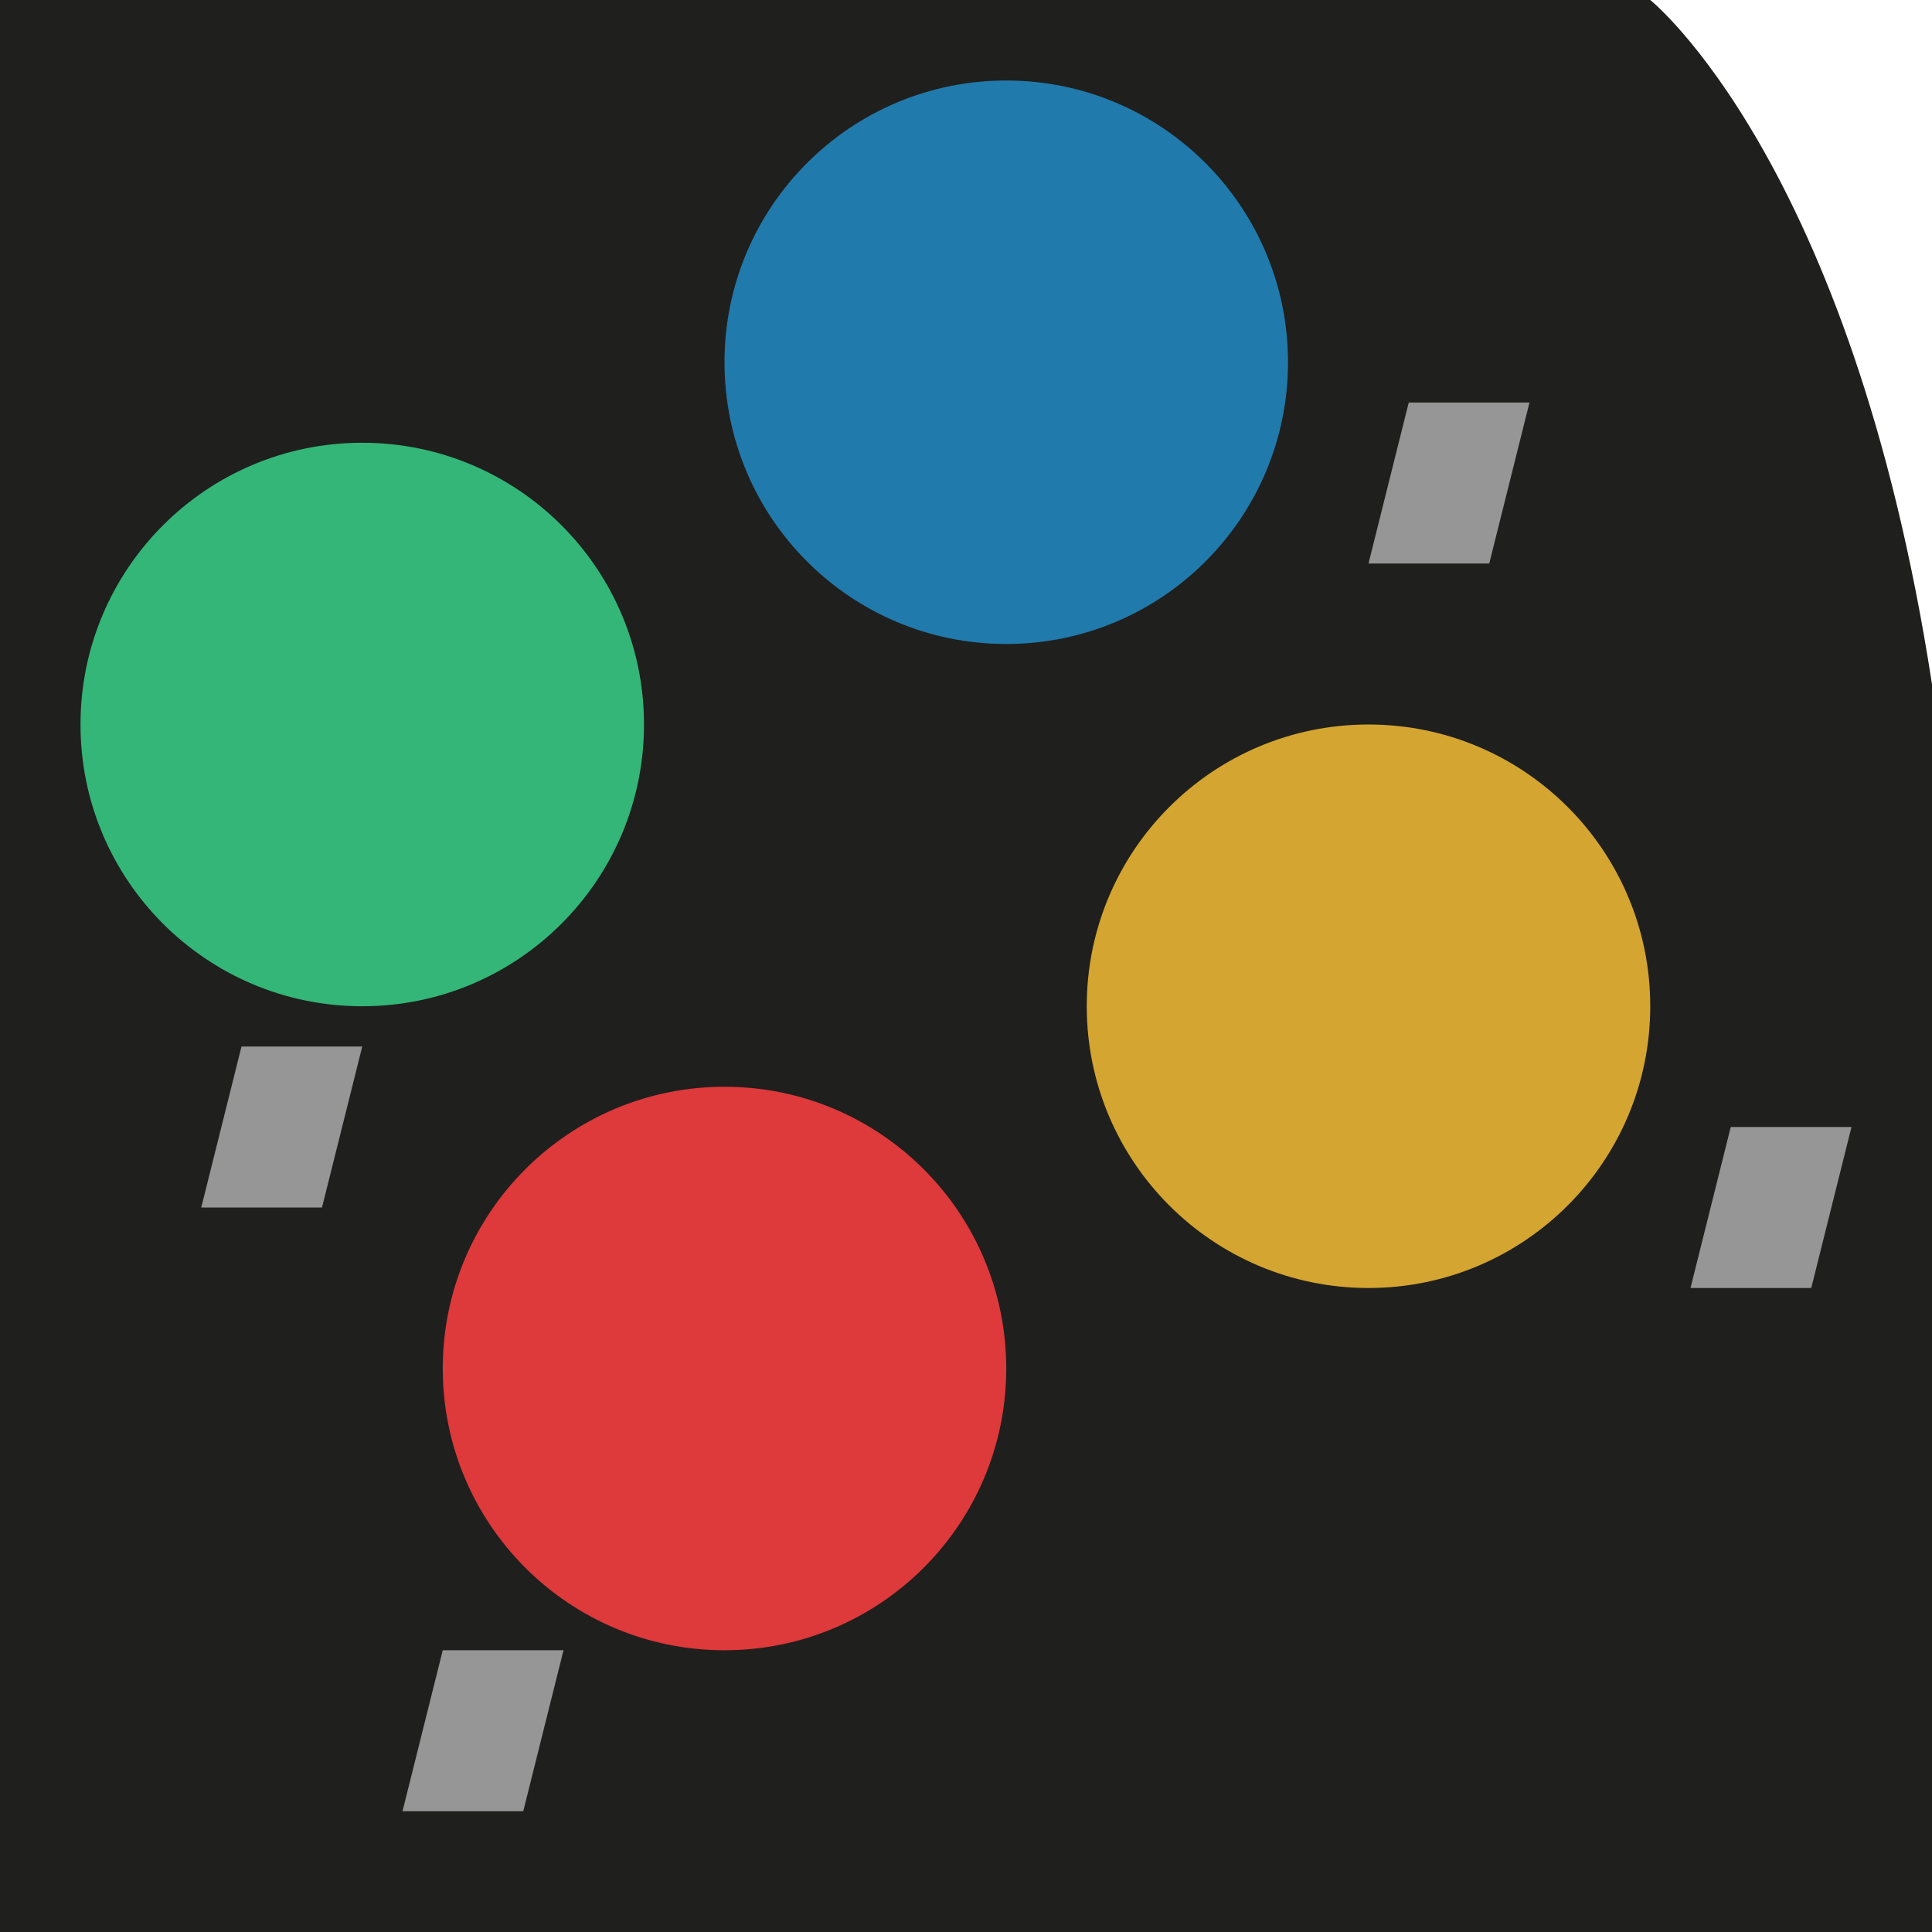 <?xml version="1.0" encoding="UTF-8" standalone="no"?>
<!-- Created with Inkscape (http://www.inkscape.org/) -->

<svg
   xmlns:dc="http://purl.org/dc/elements/1.1/"
   xmlns:cc="http://creativecommons.org/ns#"
   xmlns:rdf="http://www.w3.org/1999/02/22-rdf-syntax-ns#"
   xmlns:svg="http://www.w3.org/2000/svg"
   xmlns="http://www.w3.org/2000/svg"
   xmlns:sodipodi="http://sodipodi.sourceforge.net/DTD/sodipodi-0.dtd"
   xmlns:inkscape="http://www.inkscape.org/namespaces/inkscape"
   width="48"
   height="48"
   viewBox="0 0 48 48"
   id="svg2"
   version="1.1"
   inkscape:version="0.91 r13725"
   sodipodi:docname="neogeo.svg"
   inkscape:export-filename="D:\MyDocs\Documents\RetroArch\ctr\assets\fbalpha2012_neogeo.png"
   inkscape:export-xdpi="90"
   inkscape:export-ydpi="90">
  <defs
     id="defs4" />
  <sodipodi:namedview
     id="base"
     pagecolor="#ffffff"
     bordercolor="#666666"
     borderopacity="1.0"
     inkscape:pageopacity="0.0"
     inkscape:pageshadow="2"
     inkscape:zoom="11.2"
     inkscape:cx="11.491071"
     inkscape:cy="19.293358"
     inkscape:document-units="px"
     inkscape:current-layer="layer1"
     showgrid="true"
     units="px"
     inkscape:window-width="1857"
     inkscape:window-height="1057"
     inkscape:window-x="55"
     inkscape:window-y="-8"
     inkscape:window-maximized="1"
     inkscape:snap-global="true"
     inkscape:snap-bbox="true"
     inkscape:snap-bbox-edge-midpoints="false"
     inkscape:bbox-paths="true"
     inkscape:snap-bbox-midpoints="false"
     inkscape:bbox-nodes="true"
     inkscape:object-nodes="true">
    <inkscape:grid
       type="xygrid"
       id="grid3336"
       empspacing="4"
       dotted="false" />
  </sodipodi:namedview>
  <g
     inkscape:label="Layer 1"
     inkscape:groupmode="layer"
     id="layer1"
     transform="translate(0,-1004.362)"
     style="display:inline">
    <path
       style="fill:#1f1f1d;fill-opacity:1;fill-rule:evenodd;stroke:none;stroke-width:1px;stroke-linecap:butt;stroke-linejoin:miter;stroke-opacity:1;opacity:1"
       d="m 41,1004.362 c 0,0 5,4 7,17 l 0,31 -48,0 0,-48 z"
       id="path7606"
       inkscape:connector-curvature="0"
       sodipodi:nodetypes="cccccc" />
    <circle
       style="opacity:1;fill:#de393b;fill-opacity:1;stroke:none;stroke-width:1;stroke-linecap:round;stroke-miterlimit:4;stroke-dasharray:none;stroke-opacity:1"
       id="path7568"
       cx="18"
       cy="1038.362"
       r="7" />
    <circle
       style="display:inline;opacity:1;fill:#d4a530;fill-opacity:1;stroke:none;stroke-width:1;stroke-linecap:round;stroke-miterlimit:4;stroke-dasharray:none;stroke-opacity:1"
       id="path7568-0"
       cx="34"
       cy="1029.362"
       r="7" />
    <circle
       style="display:inline;opacity:1;fill:#33b678;fill-opacity:1;stroke:none;stroke-width:1;stroke-linecap:round;stroke-miterlimit:4;stroke-dasharray:none;stroke-opacity:1"
       id="path7568-8"
       cx="9"
       cy="1022.362"
       r="7" />
    <circle
       style="display:inline;opacity:1;fill:#217aac;fill-opacity:1;stroke:none;stroke-width:1;stroke-linecap:round;stroke-miterlimit:4;stroke-dasharray:none;stroke-opacity:1"
       id="path7568-9"
       cx="25"
       cy="1013.362"
       r="7" />
    <path
       style="fill:#969696;fill-rule:evenodd;stroke:none;stroke-width:1px;stroke-linecap:butt;stroke-linejoin:miter;stroke-opacity:1;fill-opacity:1;opacity:1"
       d="m 34,1018.362 1,-4 3,0 -1,4 z"
       id="path7608"
       inkscape:connector-curvature="0" />
    <path
       style="display:inline;fill:#969696;fill-rule:evenodd;stroke:none;stroke-width:1px;stroke-linecap:butt;stroke-linejoin:miter;stroke-opacity:1;fill-opacity:1;opacity:1"
       d="m 42,1036.362 1,-4 3,0 -1,4 z"
       id="path7608-4"
       inkscape:connector-curvature="0" />
    <path
       style="display:inline;fill:#969696;fill-rule:evenodd;stroke:none;stroke-width:1px;stroke-linecap:butt;stroke-linejoin:miter;stroke-opacity:1;fill-opacity:1;opacity:1"
       d="m 10,1049.362 1,-4 3,0 -1,4 z"
       id="path7608-1"
       inkscape:connector-curvature="0" />
    <path
       style="display:inline;fill:#969696;fill-rule:evenodd;stroke:none;stroke-width:1px;stroke-linecap:butt;stroke-linejoin:miter;stroke-opacity:1;fill-opacity:1;opacity:1"
       d="m 5,1034.362 1,-4 3,0 -1,4 z"
       id="path7608-7"
       inkscape:connector-curvature="0" />
  </g>
  <g
     inkscape:groupmode="layer"
     id="layer2"
     inkscape:label="image"
     style="display:inline;opacity:1" />
</svg>
